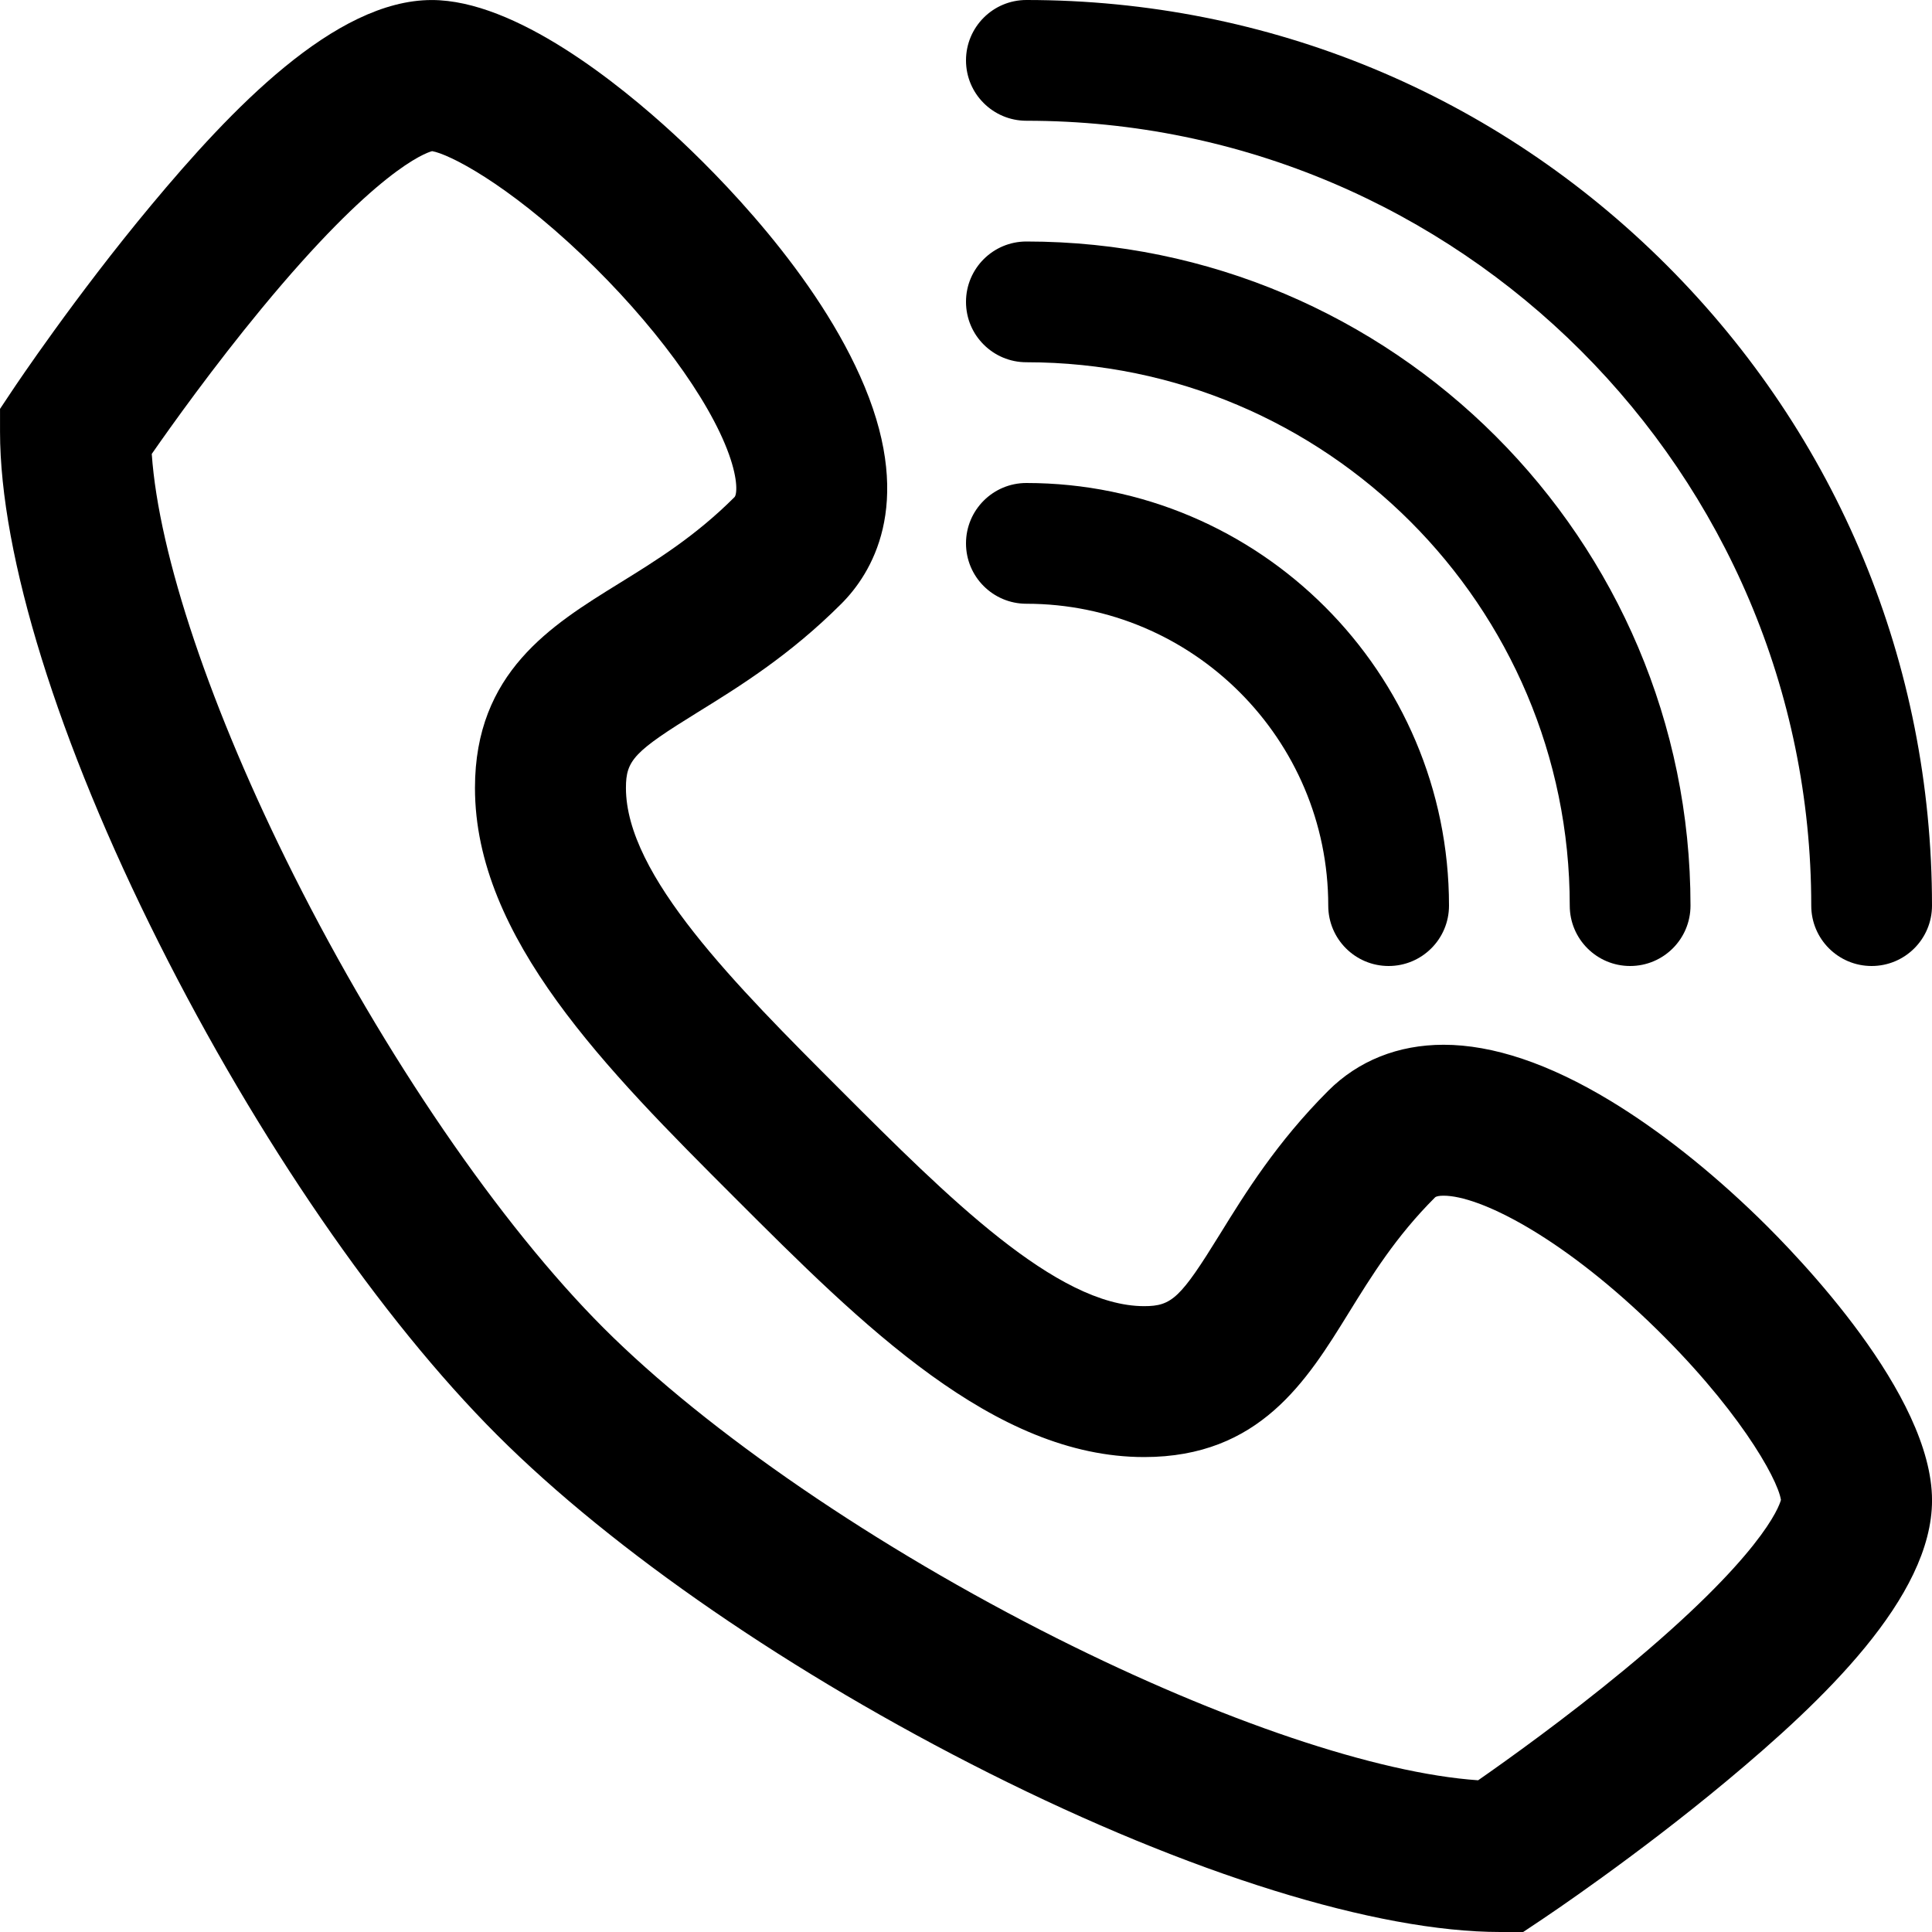 <?xml version="1.0" encoding="utf-8"?>
<!-- Generated by IcoMoon.io -->
<!DOCTYPE svg PUBLIC "-//W3C//DTD SVG 1.1//EN" "http://www.w3.org/Graphics/SVG/1.1/DTD/svg11.dtd">
<svg version="1.1" xmlns="http://www.w3.org/2000/svg" xmlns:xlink="http://www.w3.org/1999/xlink" width="64" height="64" viewBox="0 0 64 64">
<path d="M50.457 64h-0.757c-4.104 0-10.276-1.919-16.936-5.263-6.507-3.268-12.447-7.351-16.298-11.202s-7.934-9.791-11.202-16.298c-3.345-6.66-5.263-12.833-5.263-16.936v-0.757l0.42-0.63c0.083-0.125 2.070-3.096 4.585-6.114 2.638-3.166 6.079-6.799 9.296-6.799 2.777 0 6.219 2.785 8.024 4.446 1.386 1.275 4.776 4.642 6.319 8.369 1.634 3.944 0.215 6.196-0.776 7.186-1.708 1.708-3.39 2.748-4.741 3.583-2.125 1.313-2.393 1.595-2.393 2.516 0 2.898 3.627 6.524 7.133 10.032 3.509 3.508 7.135 7.135 10.033 7.135 0.921 0 1.203-0.268 2.516-2.393 0.835-1.352 1.875-3.033 3.583-4.742 0.997-0.997 2.318-1.524 3.822-1.524 1.629 0 3.486 0.623 5.517 1.852 1.606 0.971 3.307 2.314 4.919 3.882 1.347 1.31 5.743 5.857 5.743 9.357 0 3.217-3.634 6.658-6.8 9.295-3.018 2.515-5.989 4.501-6.114 4.585l-0.63 0.42zM5.027 15.035c0.231 3.347 1.952 8.477 4.705 13.957 2.993 5.959 6.832 11.57 10.27 15.007s9.047 7.276 15.007 10.27c5.48 2.752 10.609 4.474 13.956 4.705 0.973-0.677 2.899-2.055 4.835-3.653 4.554-3.76 5.134-5.403 5.196-5.635-0.114-0.727-1.472-3.123-4.382-5.91-2.989-2.863-5.617-4.167-6.793-4.167-0.151 0-0.247 0.020-0.286 0.059-1.297 1.297-2.094 2.587-2.865 3.835-1.38 2.233-2.945 4.764-6.769 4.764-4.969 0-9.34-4.371-13.568-8.598-4.228-4.228-8.599-8.6-8.599-13.568 0-3.825 2.531-5.389 4.764-6.769 1.248-0.771 2.538-1.569 3.834-2.865 0.075-0.075 0.132-0.536-0.185-1.419-0.662-1.844-2.524-4.371-4.859-6.594-2.528-2.406-4.429-3.356-4.974-3.447-0.235 0.063-1.885 0.649-5.658 5.225-1.592 1.931-2.957 3.839-3.629 4.805v0z" fill="#000000"></path>
<path d="M46 32c-1.105 0-2-0.895-2-2 0-5.514-4.486-10-10-10-1.105 0-2-0.895-2-2s0.895-2 2-2c7.72 0 14 6.28 14 14 0 1.105-0.895 2-2 2z" fill="#000000"></path>
<path d="M54 32c-1.105 0-2-0.895-2-2 0-9.925-8.075-18-18-18-1.105 0-2-0.896-2-2s0.895-2 2-2c12.131 0 22 9.869 22 22 0 1.105-0.895 2-2 2z" fill="#000000"></path>
<path d="M62 32c-1.105 0-2-0.895-2-2 0-14.336-11.664-26-26-26-1.105 0-2-0.896-2-2s0.895-2 2-2c8.013 0 15.547 3.12 21.213 8.787s8.787 13.2 8.787 21.213c0 1.105-0.895 2-2 2z" fill="#000000"></path>
</svg>
